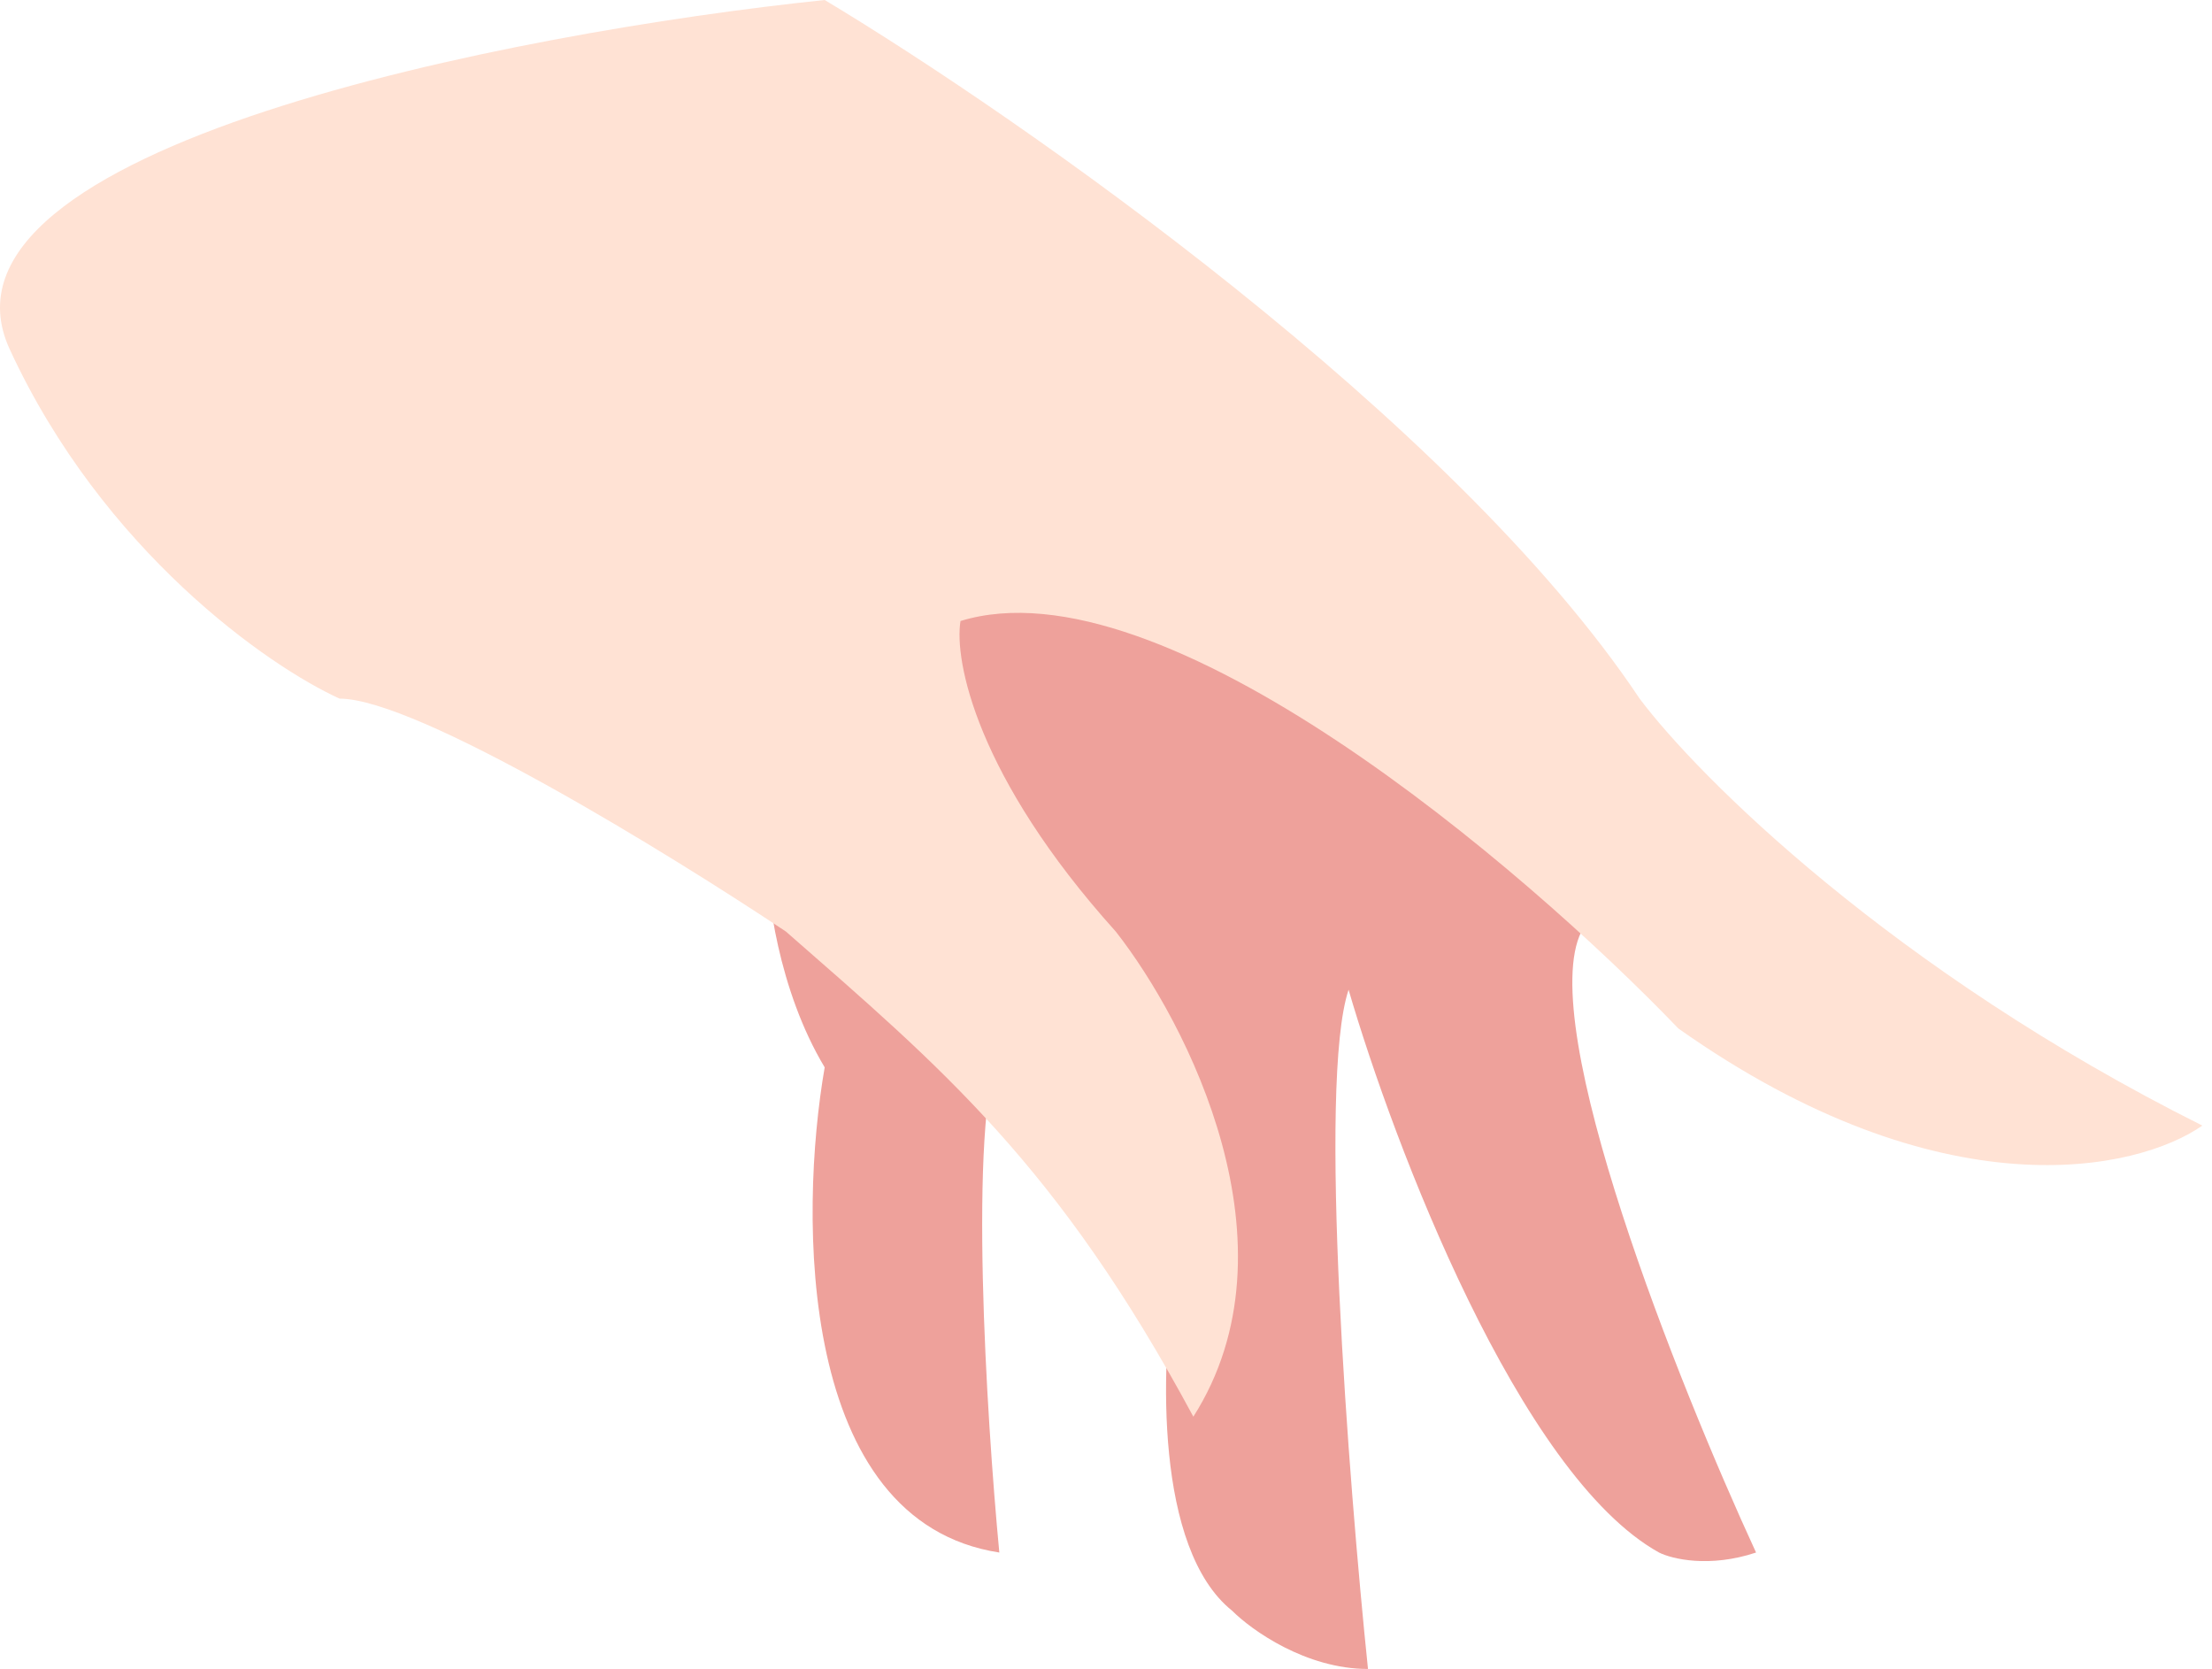 <svg width="57" height="43" viewBox="0 0 57 43" fill="none" xmlns="http://www.w3.org/2000/svg">
<path d="M21.251 27.5C20.051 25.5 19.751 23 19.751 22L20.751 18.5L23.751 12L33.751 12.5L40.751 24C39.551 26.4 43.251 35.667 45.251 40C44.051 40.4 43.084 40.167 42.751 40C39.151 38 35.918 29.5 34.751 25.5C33.951 27.9 34.751 38.167 35.251 43C33.651 43 32.251 42 31.751 41.5C29.751 39.9 29.918 35.167 30.251 33L25.751 27C24.951 29 25.418 36.5 25.751 40C20.551 39.2 20.584 31.333 21.251 27.5Z" fill="#EEA19B"/>
<path d="M42.251 18C37.451 10.8 26.251 3 21.251 0C13.251 0.833 -2.149 3.8 0.251 9C2.651 14.2 6.918 17.167 8.751 18C10.751 18 17.251 22 20.251 24C24.251 27.5 27.251 30 30.751 36.5C33.551 32.1 30.584 26.333 28.751 24C25.151 20 24.584 17 24.751 16C29.951 14.4 39.251 22.333 43.251 26.5C50.051 31.3 55.084 30.167 56.751 29C48.751 25 43.751 20 42.251 18Z" fill="#FFE2D4"/>
</svg>
